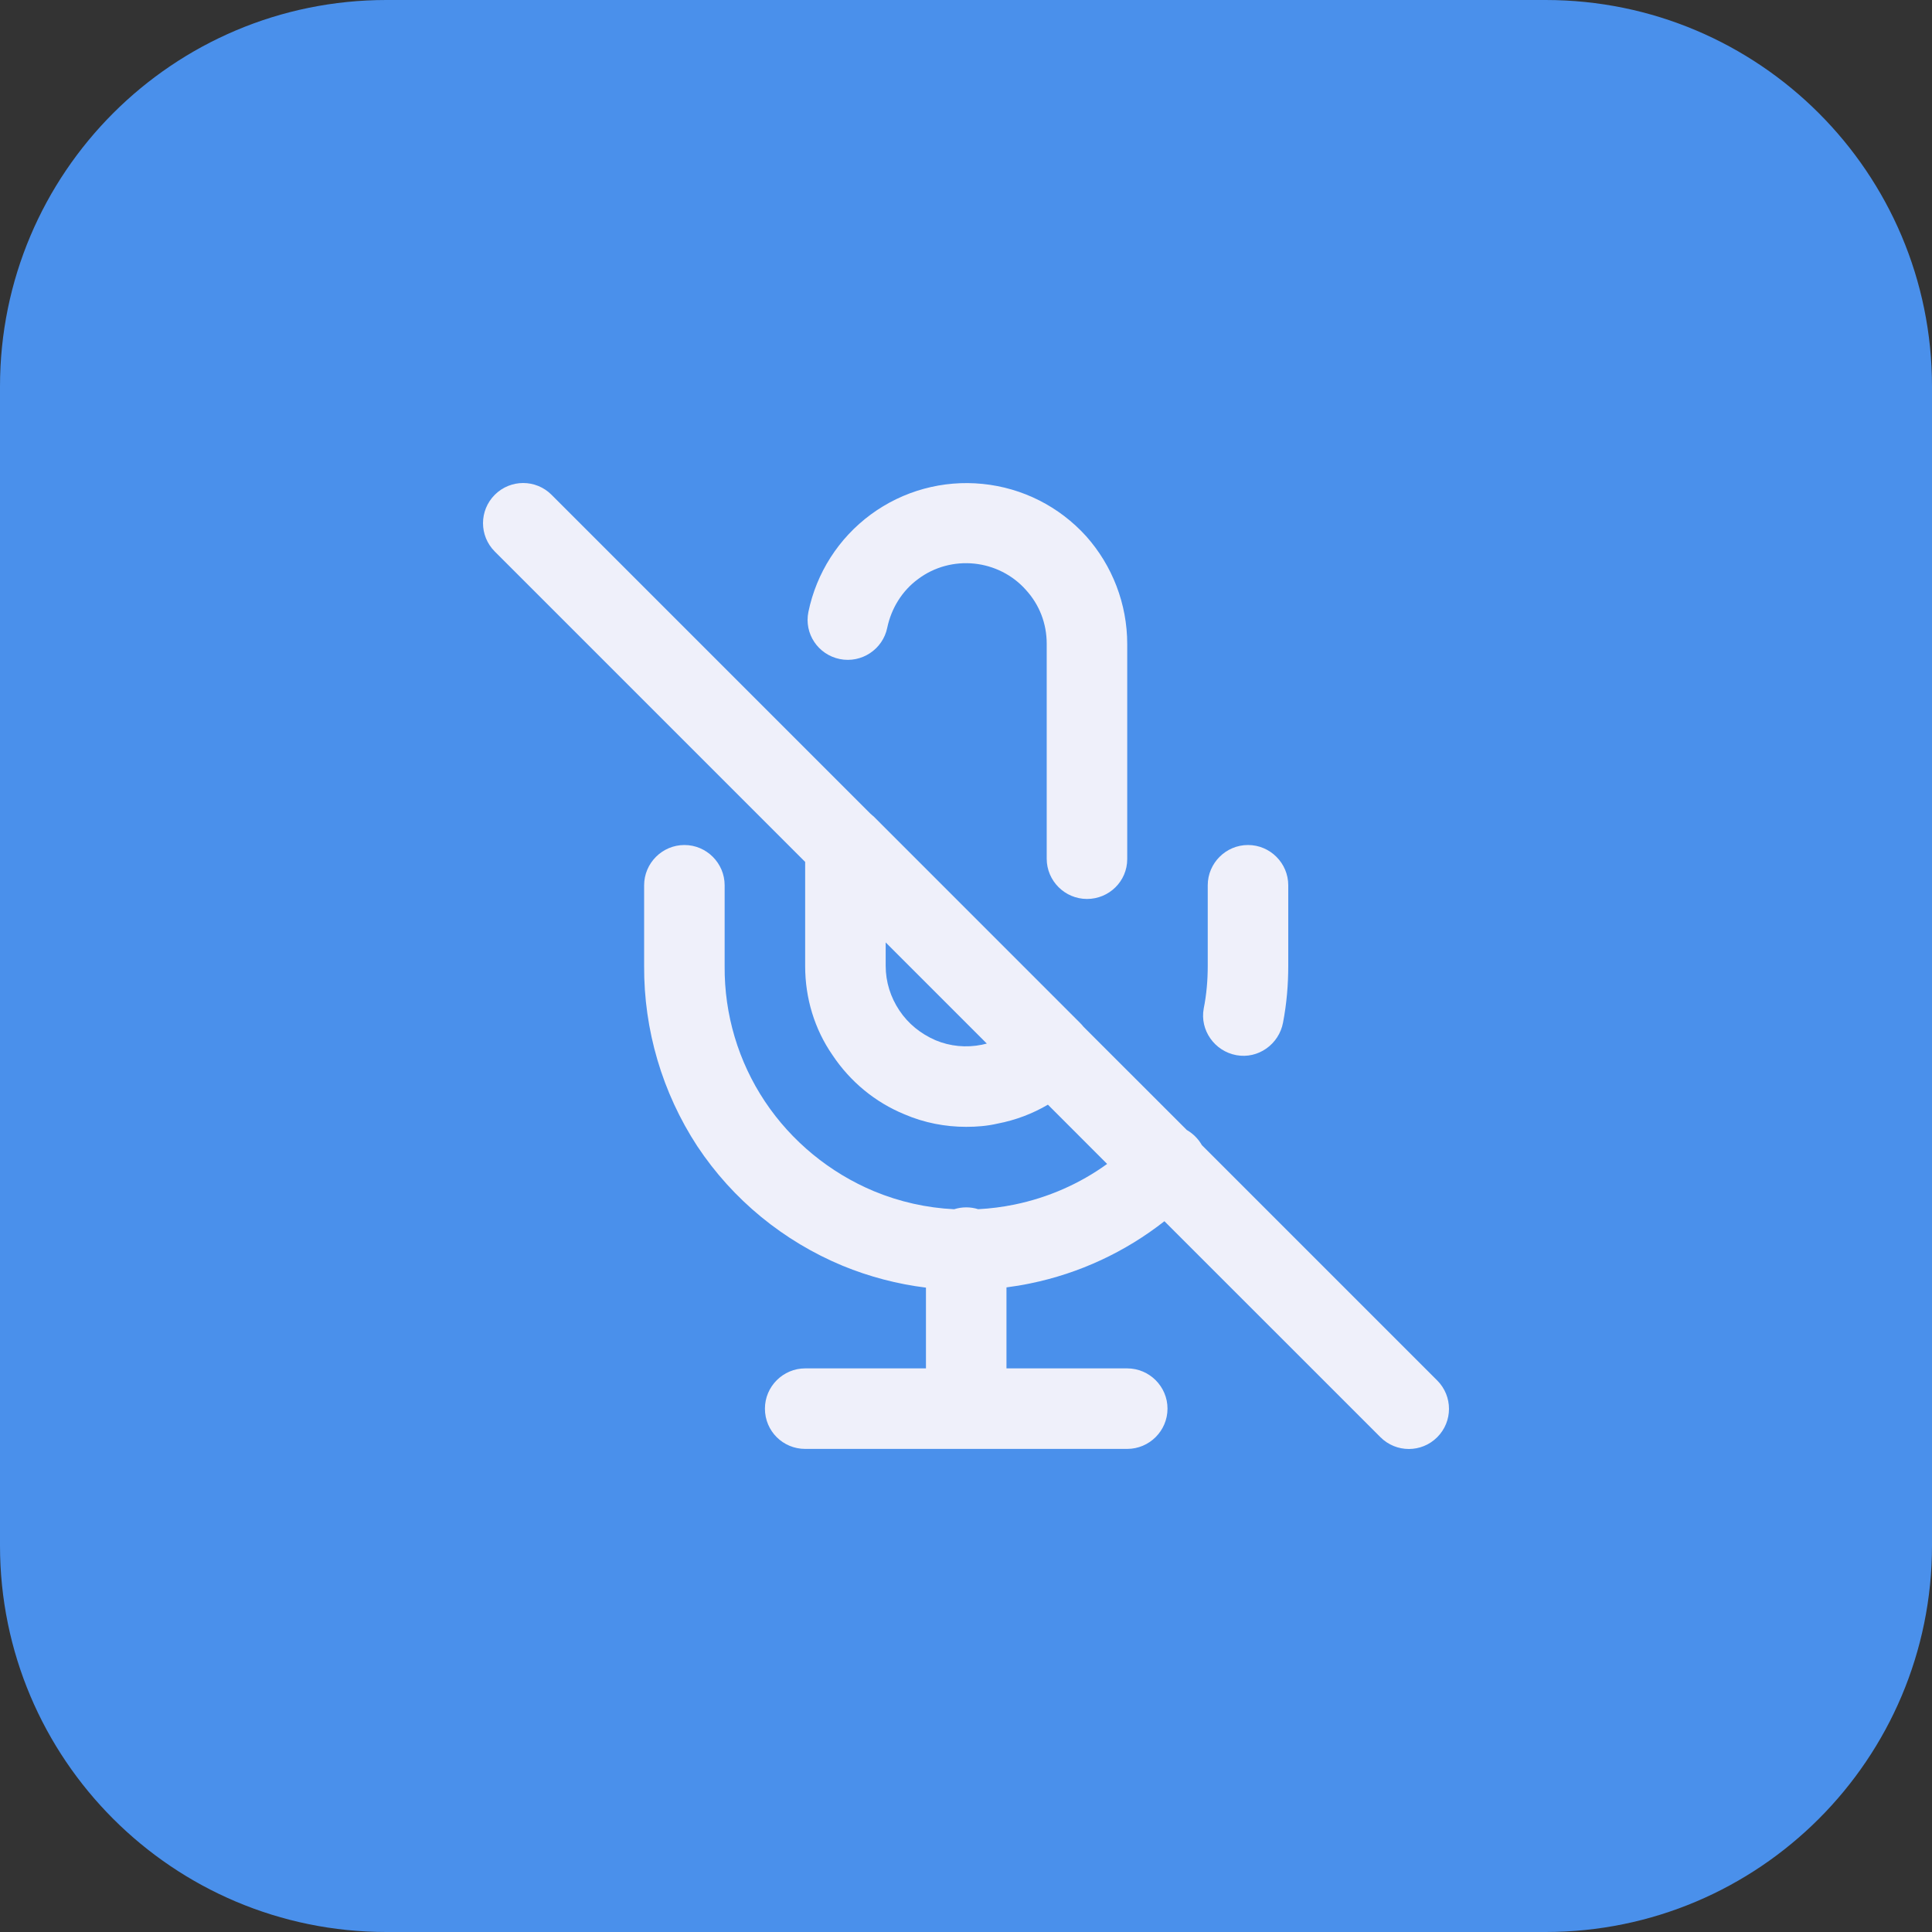 <svg width="40" height="40" viewBox="0 0 40 40" fill="none" xmlns="http://www.w3.org/2000/svg">
<rect x="0" y="0" width="40" height="40" fill="#333333" stroke="none"/>
<path d="M8 0.5H32C36.142 0.5 39.5 3.858 39.5 8V32C39.5 36.142 36.142 39.5 32 39.5H8C3.858 39.5 0.5 36.142 0.5 32V8C0.5 3.858 3.858 0.5 8 0.5Z" fill="#4A90EB"/>
<path d="M8 0.5H32C36.142 0.5 39.5 3.858 39.5 8V32C39.5 36.142 36.142 39.5 32 39.5H8C3.858 39.5 0.5 36.142 0.5 32V8C0.5 3.858 3.858 0.5 8 0.5Z" stroke="#4A90EB"/>
<path fill-rule="evenodd" clip-rule="evenodd" d="M10.244 10.244C10.569 9.919 11.094 9.919 11.419 10.244L18.02 16.845C18.046 16.866 18.071 16.888 18.096 16.912L22.363 21.18C22.387 21.203 22.409 21.228 22.429 21.254L24.572 23.396C24.634 23.432 24.693 23.476 24.747 23.53C24.801 23.584 24.847 23.644 24.883 23.708L29.756 28.581C30.081 28.906 30.081 29.431 29.756 29.756C29.431 30.081 28.906 30.081 28.581 29.756L24.108 25.284C23.296 25.921 22.346 26.364 21.329 26.572C21.166 26.606 21.002 26.633 20.838 26.654V28.331H23.338C23.797 28.331 24.172 28.706 24.172 29.164C24.172 29.623 23.797 29.998 23.338 29.998H20.018C20.013 29.998 20.009 29.998 20.004 29.998C20 29.998 19.995 29.998 19.99 29.998H16.67C16.212 29.998 15.837 29.631 15.837 29.164C15.837 28.706 16.212 28.331 16.67 28.331H19.171V26.659C18.582 26.586 18.002 26.435 17.445 26.206C16.22 25.697 15.17 24.838 14.436 23.73C13.711 22.621 13.328 21.321 13.336 19.996V18.329C13.336 17.87 13.711 17.495 14.17 17.495C14.628 17.495 15.003 17.87 15.003 18.329V20.004C14.995 21.004 15.287 21.98 15.837 22.805C16.387 23.63 17.179 24.28 18.095 24.663C18.628 24.884 19.188 25.008 19.754 25.036C19.833 25.011 19.917 24.997 20.004 24.997C20.09 24.997 20.174 25.01 20.252 25.035C20.504 25.022 20.755 24.99 21.004 24.939C21.699 24.796 22.352 24.51 22.922 24.098L21.696 22.871C21.376 23.059 21.024 23.192 20.654 23.263C20.438 23.313 20.221 23.33 20.004 23.33C19.571 23.33 19.137 23.247 18.729 23.072C18.12 22.822 17.604 22.396 17.237 21.846C16.862 21.305 16.67 20.663 16.67 20.004V17.845L10.244 11.419C9.919 11.094 9.919 10.569 10.244 10.244ZM20.431 21.606L18.346 19.521L18.337 19.512V19.996C18.337 20.329 18.437 20.646 18.621 20.921C18.804 21.196 19.062 21.404 19.371 21.538C19.671 21.663 20.004 21.696 20.329 21.63C20.361 21.622 20.392 21.614 20.431 21.606Z" fill="#EFF0FA"/>
<path d="M22.505 18.612C22.046 18.612 21.671 18.237 21.671 17.779V13.328C21.671 12.911 21.521 12.519 21.238 12.211C20.963 11.902 20.579 11.711 20.171 11.669C19.762 11.627 19.346 11.736 19.012 11.986C18.679 12.228 18.454 12.594 18.37 12.994C18.279 13.444 17.837 13.736 17.387 13.645C16.937 13.553 16.645 13.119 16.737 12.669C16.904 11.861 17.362 11.144 18.029 10.652C18.696 10.161 19.521 9.935 20.346 10.019C21.171 10.102 21.93 10.486 22.488 11.102C23.03 11.711 23.338 12.503 23.338 13.336V17.787C23.338 18.245 22.963 18.612 22.505 18.612Z" fill="#EFF0FA"/>
<path d="M26.672 18.329C26.672 17.87 26.297 17.495 25.839 17.495C25.38 17.495 25.005 17.87 25.005 18.329V19.996C25.005 20.296 24.98 20.588 24.922 20.879C24.838 21.329 25.147 21.763 25.597 21.846C26.047 21.93 26.48 21.621 26.564 21.171C26.639 20.779 26.672 20.388 26.672 19.996V18.329Z" fill="#EFF0FA"/>
</svg>
